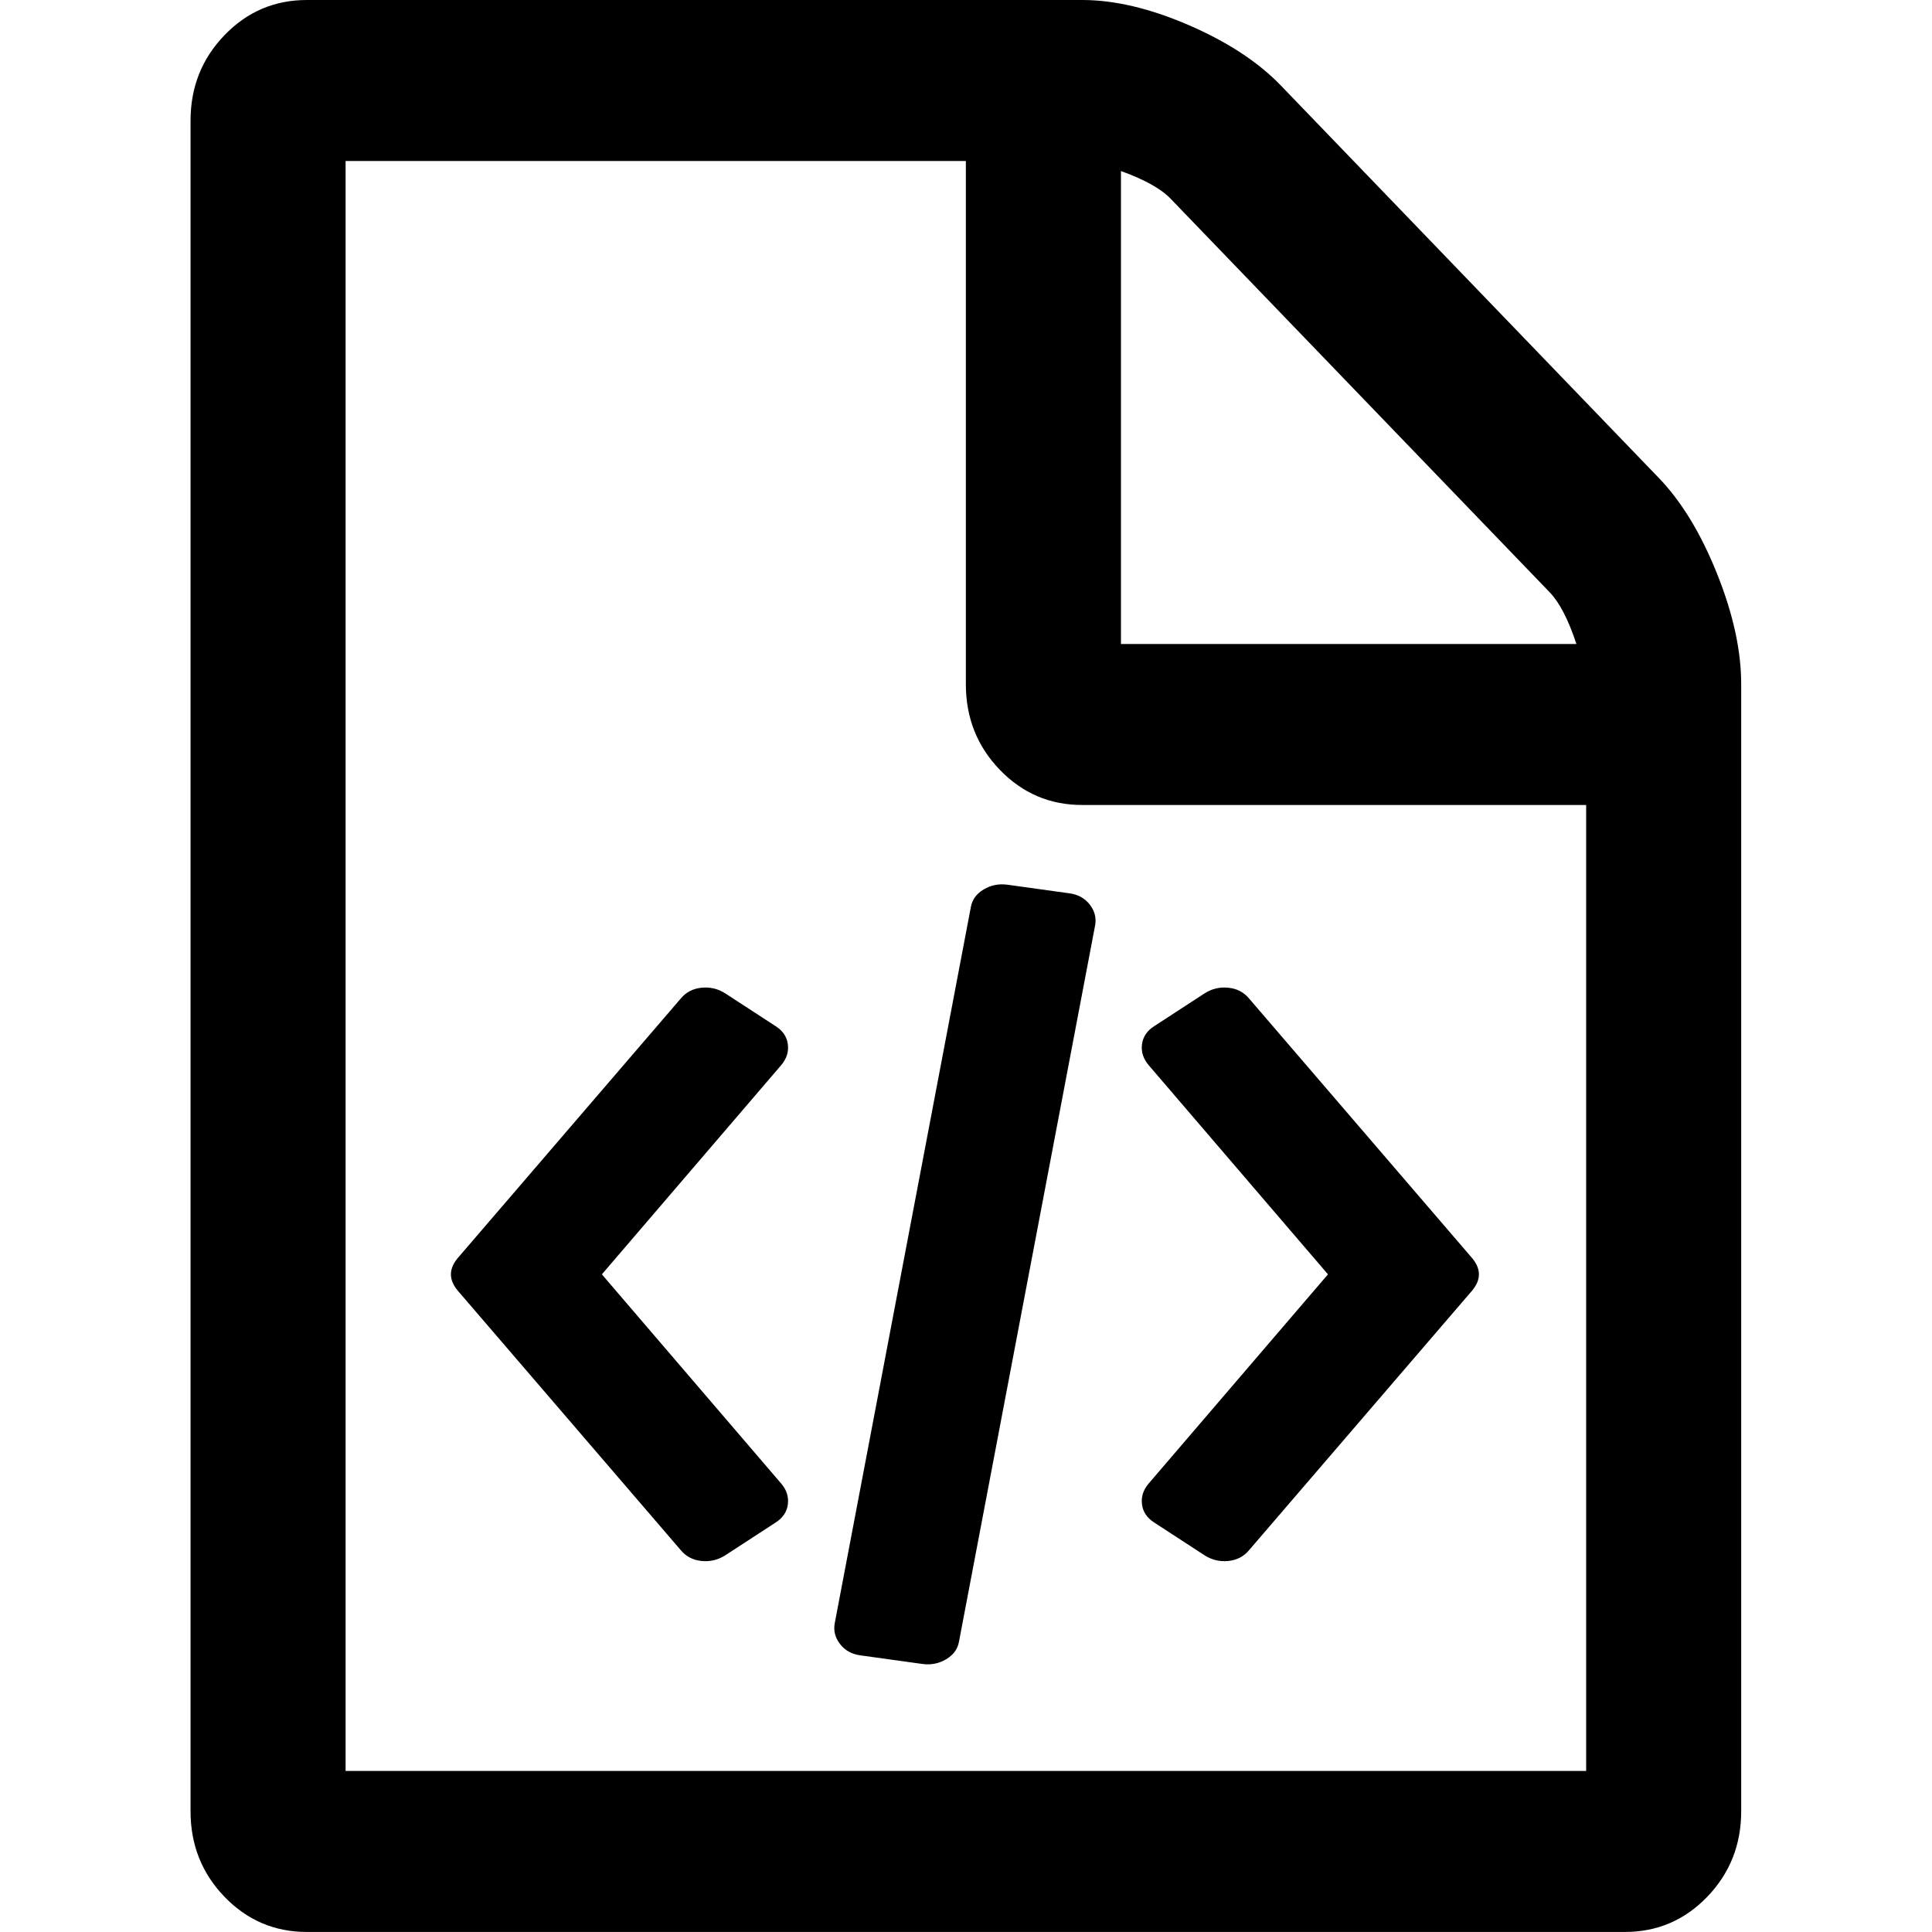 <?xml version="1.0" encoding="UTF-8" standalone="no"?>
<!-- Created with Inkscape (http://www.inkscape.org/) -->

<svg
   xmlns:dc="http://purl.org/dc/elements/1.1/"
   xmlns:cc="http://creativecommons.org/ns#"
   xmlns:rdf="http://www.w3.org/1999/02/22-rdf-syntax-ns#"
   xmlns:svg="http://www.w3.org/2000/svg"
   xmlns="http://www.w3.org/2000/svg"
   xmlns:sodipodi="http://sodipodi.sourceforge.net/DTD/sodipodi-0.dtd"
   xmlns:inkscape="http://www.inkscape.org/namespaces/inkscape"
   width="1024"
   height="1024"
   viewBox="0 0 1024 1024"
   id="svg3353"
   version="1.1"
   inkscape:version="0.91 r13725"
   sodipodi:docname="file-code.svg">
  <defs
     id="defs3355" />
  <sodipodi:namedview
     id="base"
     pagecolor="#ffffff"
     bordercolor="#666666"
     borderopacity="1.0"
     inkscape:pageopacity="0.0"
     inkscape:pageshadow="2"
     inkscape:zoom="0.24748737"
     inkscape:cx="-567.18083"
     inkscape:cy="687.09235"
     inkscape:document-units="px"
     inkscape:current-layer="layer1"
     showgrid="false"
     units="px"
     showguides="true"
     inkscape:guide-bbox="true"
     inkscape:window-width="1536"
     inkscape:window-height="801"
     inkscape:window-x="-8"
     inkscape:window-y="-8"
     inkscape:window-maximized="1">
    <sodipodi:guide
       position="0,512"
       orientation="0,1"
       id="guide3361"
       inkscape:label=""
       inkscape:color="rgb(0,0,255)" />
    <sodipodi:guide
       position="0,128"
       orientation="0,1"
       id="guide3363"
       inkscape:label=""
       inkscape:color="rgb(0,0,255)" />
    <sodipodi:guide
       position="0,256"
       orientation="0,1"
       id="guide3365"
       inkscape:label=""
       inkscape:color="rgb(0,0,255)" />
    <sodipodi:guide
       position="0,640"
       orientation="0,1"
       id="guide3367"
       inkscape:label=""
       inkscape:color="rgb(0,0,255)" />
    <sodipodi:guide
       position="0,384"
       orientation="0,1"
       id="guide3369"
       inkscape:label=""
       inkscape:color="rgb(0,0,255)" />
    <sodipodi:guide
       position="0,768"
       orientation="0,1"
       id="guide3371"
       inkscape:label=""
       inkscape:color="rgb(0,0,255)" />
    <sodipodi:guide
       position="0,896"
       orientation="0,1"
       id="guide3373"
       inkscape:label=""
       inkscape:color="rgb(0,0,255)" />
    <sodipodi:guide
       position="896,0"
       orientation="1,0"
       id="guide3375"
       inkscape:label=""
       inkscape:color="rgb(0,0,255)" />
    <sodipodi:guide
       position="128,0"
       orientation="1,0"
       id="guide3377"
       inkscape:label=""
       inkscape:color="rgb(0,0,255)" />
    <sodipodi:guide
       position="256,0"
       orientation="1,0"
       id="guide3379"
       inkscape:label=""
       inkscape:color="rgb(0,0,255)" />
    <sodipodi:guide
       position="384,0"
       orientation="1,0"
       id="guide3383"
       inkscape:label=""
       inkscape:color="rgb(0,0,255)" />
    <sodipodi:guide
       position="512,0"
       orientation="1,0"
       id="guide3385"
       inkscape:label=""
       inkscape:color="rgb(0,0,255)" />
    <sodipodi:guide
       position="640,0"
       orientation="1,0"
       id="guide3387"
       inkscape:label=""
       inkscape:color="rgb(0,0,255)" />
    <sodipodi:guide
       position="768,0"
       orientation="1,0"
       id="guide3389"
       inkscape:label=""
       inkscape:color="rgb(0,0,255)" />
    <sodipodi:guide
       position="1024,1024"
       orientation="0,1"
       id="guide3466"
       inkscape:label=""
       inkscape:color="rgb(0,0,255)" />
    <sodipodi:guide
       position="1024,1024"
       orientation="1,0"
       id="guide3468"
       inkscape:label=""
       inkscape:color="rgb(0,0,255)" />
    <sodipodi:guide
       position="0,0"
       orientation="0,1"
       id="guide3470"
       inkscape:label=""
       inkscape:color="rgb(0,0,255)" />
    <sodipodi:guide
       position="0,0"
       orientation="1,0"
       id="guide3474"
       inkscape:label=""
       inkscape:color="rgb(0,0,255)" />
  </sodipodi:namedview>
  <g
     inkscape:label="Vrstva 1"
     inkscape:groupmode="layer"
     id="layer1"
     transform="translate(0,-28.362)">
    <g
       id="g3"
       transform="translate(-30.696,35.952)">
      <g
         id="g5"
         transform="matrix(2.249,0,0,2.335,49.492,-7.59)">
        <path
           d="m 396.283,130.188 c -3.806,-9.135 -8.371,-16.365 -13.703,-21.695 L 293.502,19.412 C 288.17,14.087 280.942,9.517 271.805,5.708 262.672,1.903 254.297,0 246.687,0 L 63.953,0 C 56.341,0 49.869,2.663 44.54,7.993 39.21,13.32 36.546,19.792 36.546,27.407 l 0,383.719 c 0,7.617 2.664,14.089 7.994,19.417 5.33,5.325 11.801,7.991 19.414,7.991 l 310.633,0 c 7.611,0 14.079,-2.666 19.407,-7.991 5.328,-5.332 7.994,-11.8 7.994,-19.417 l 0,-255.813 c 0.003,-7.614 -1.9,-15.99 -5.705,-25.125 z M 255.816,38.826 c 5.517,1.903 9.418,3.999 11.704,6.28 l 89.366,89.366 c 2.279,2.286 4.374,6.186 6.276,11.706 l -107.346,0 0,-107.352 z m 109.633,363.165 -292.36,0 0,-365.446 146.178,0 0,118.771 c 0,7.614 2.662,14.084 7.992,19.414 5.332,5.327 11.8,7.994 19.417,7.994 l 118.773,0 0,219.267 z"
           id="path7"
           inkscape:connector-curvature="0" />
      </g>
    </g>
    <g
       id="g13"
       transform="translate(-30.696,35.952)" />
    <g
       id="g15"
       transform="translate(-30.696,35.952)" />
    <g
       id="g17"
       transform="translate(-30.696,35.952)" />
    <g
       id="g19"
       transform="translate(-30.696,35.952)" />
    <g
       id="g21"
       transform="translate(-30.696,35.952)" />
    <g
       id="g23"
       transform="translate(-30.696,35.952)" />
    <g
       id="g25"
       transform="translate(-30.696,35.952)" />
    <g
       id="g27"
       transform="translate(-30.696,35.952)" />
    <g
       id="g29"
       transform="translate(-30.696,35.952)" />
    <g
       id="g31"
       transform="translate(-30.696,35.952)" />
    <g
       id="g33"
       transform="translate(-30.696,35.952)" />
    <g
       id="g35"
       transform="translate(-30.696,35.952)" />
    <g
       id="g37"
       transform="translate(-30.696,35.952)" />
    <g
       id="g39"
       transform="translate(-30.696,35.952)" />
    <g
       id="g41"
       transform="translate(-30.696,35.952)" />
    <path
       d="m 360.835,557.586 q 4.183,-5.026 10.981,-5.711 6.798,-0.685 12.549,2.97 l 26.668,17.362 q 5.752,3.655 6.536,9.595 0.784,5.94 -3.399,10.965 l -95.167,111.024 95.167,111.024 q 4.183,5.026 3.399,10.965 -0.784,5.94 -6.536,9.595 l -26.668,17.362 q -5.752,3.655 -12.549,2.97 -6.798,-0.685 -10.981,-5.711 L 242.66,712.472 q -7.321,-8.681 0,-17.362 z"
       id="path4144"
       inkscape:connector-curvature="0" />
    <path
       d="m 780.197,695.11 q 7.321,8.681 0,17.362 l -118.174,137.524 q -4.183,5.026 -10.981,5.711 -6.798,0.685 -12.549,-2.97 l -26.668,-17.362 q -5.752,-3.655 -6.536,-9.595 -0.784,-5.94 3.399,-10.965 L 703.854,703.791 608.687,592.766 q -4.183,-5.026 -3.399,-10.965 0.784,-5.94 6.536,-9.595 l 26.668,-17.362 q 5.752,-3.655 12.549,-2.97 6.798,0.685 10.981,5.711 z"
       id="path4142"
       inkscape:connector-curvature="0" />
    <path
       d="m 456.002,905.736 q -6.798,-0.914 -10.719,-5.94 -3.922,-5.026 -2.876,-10.965 l 72.16,-379.676 q 1.046,-5.94 6.798,-9.366 5.752,-3.427 12.549,-2.513 l 32.942,4.569 q 6.798,0.914 10.719,5.94 3.922,5.026 2.876,10.965 l -72.16,379.676 q -1.046,5.94 -6.798,9.366 -5.752,3.427 -12.549,2.513 z"
       id="path6"
       inkscape:connector-curvature="0" />
  </g>
</svg>
